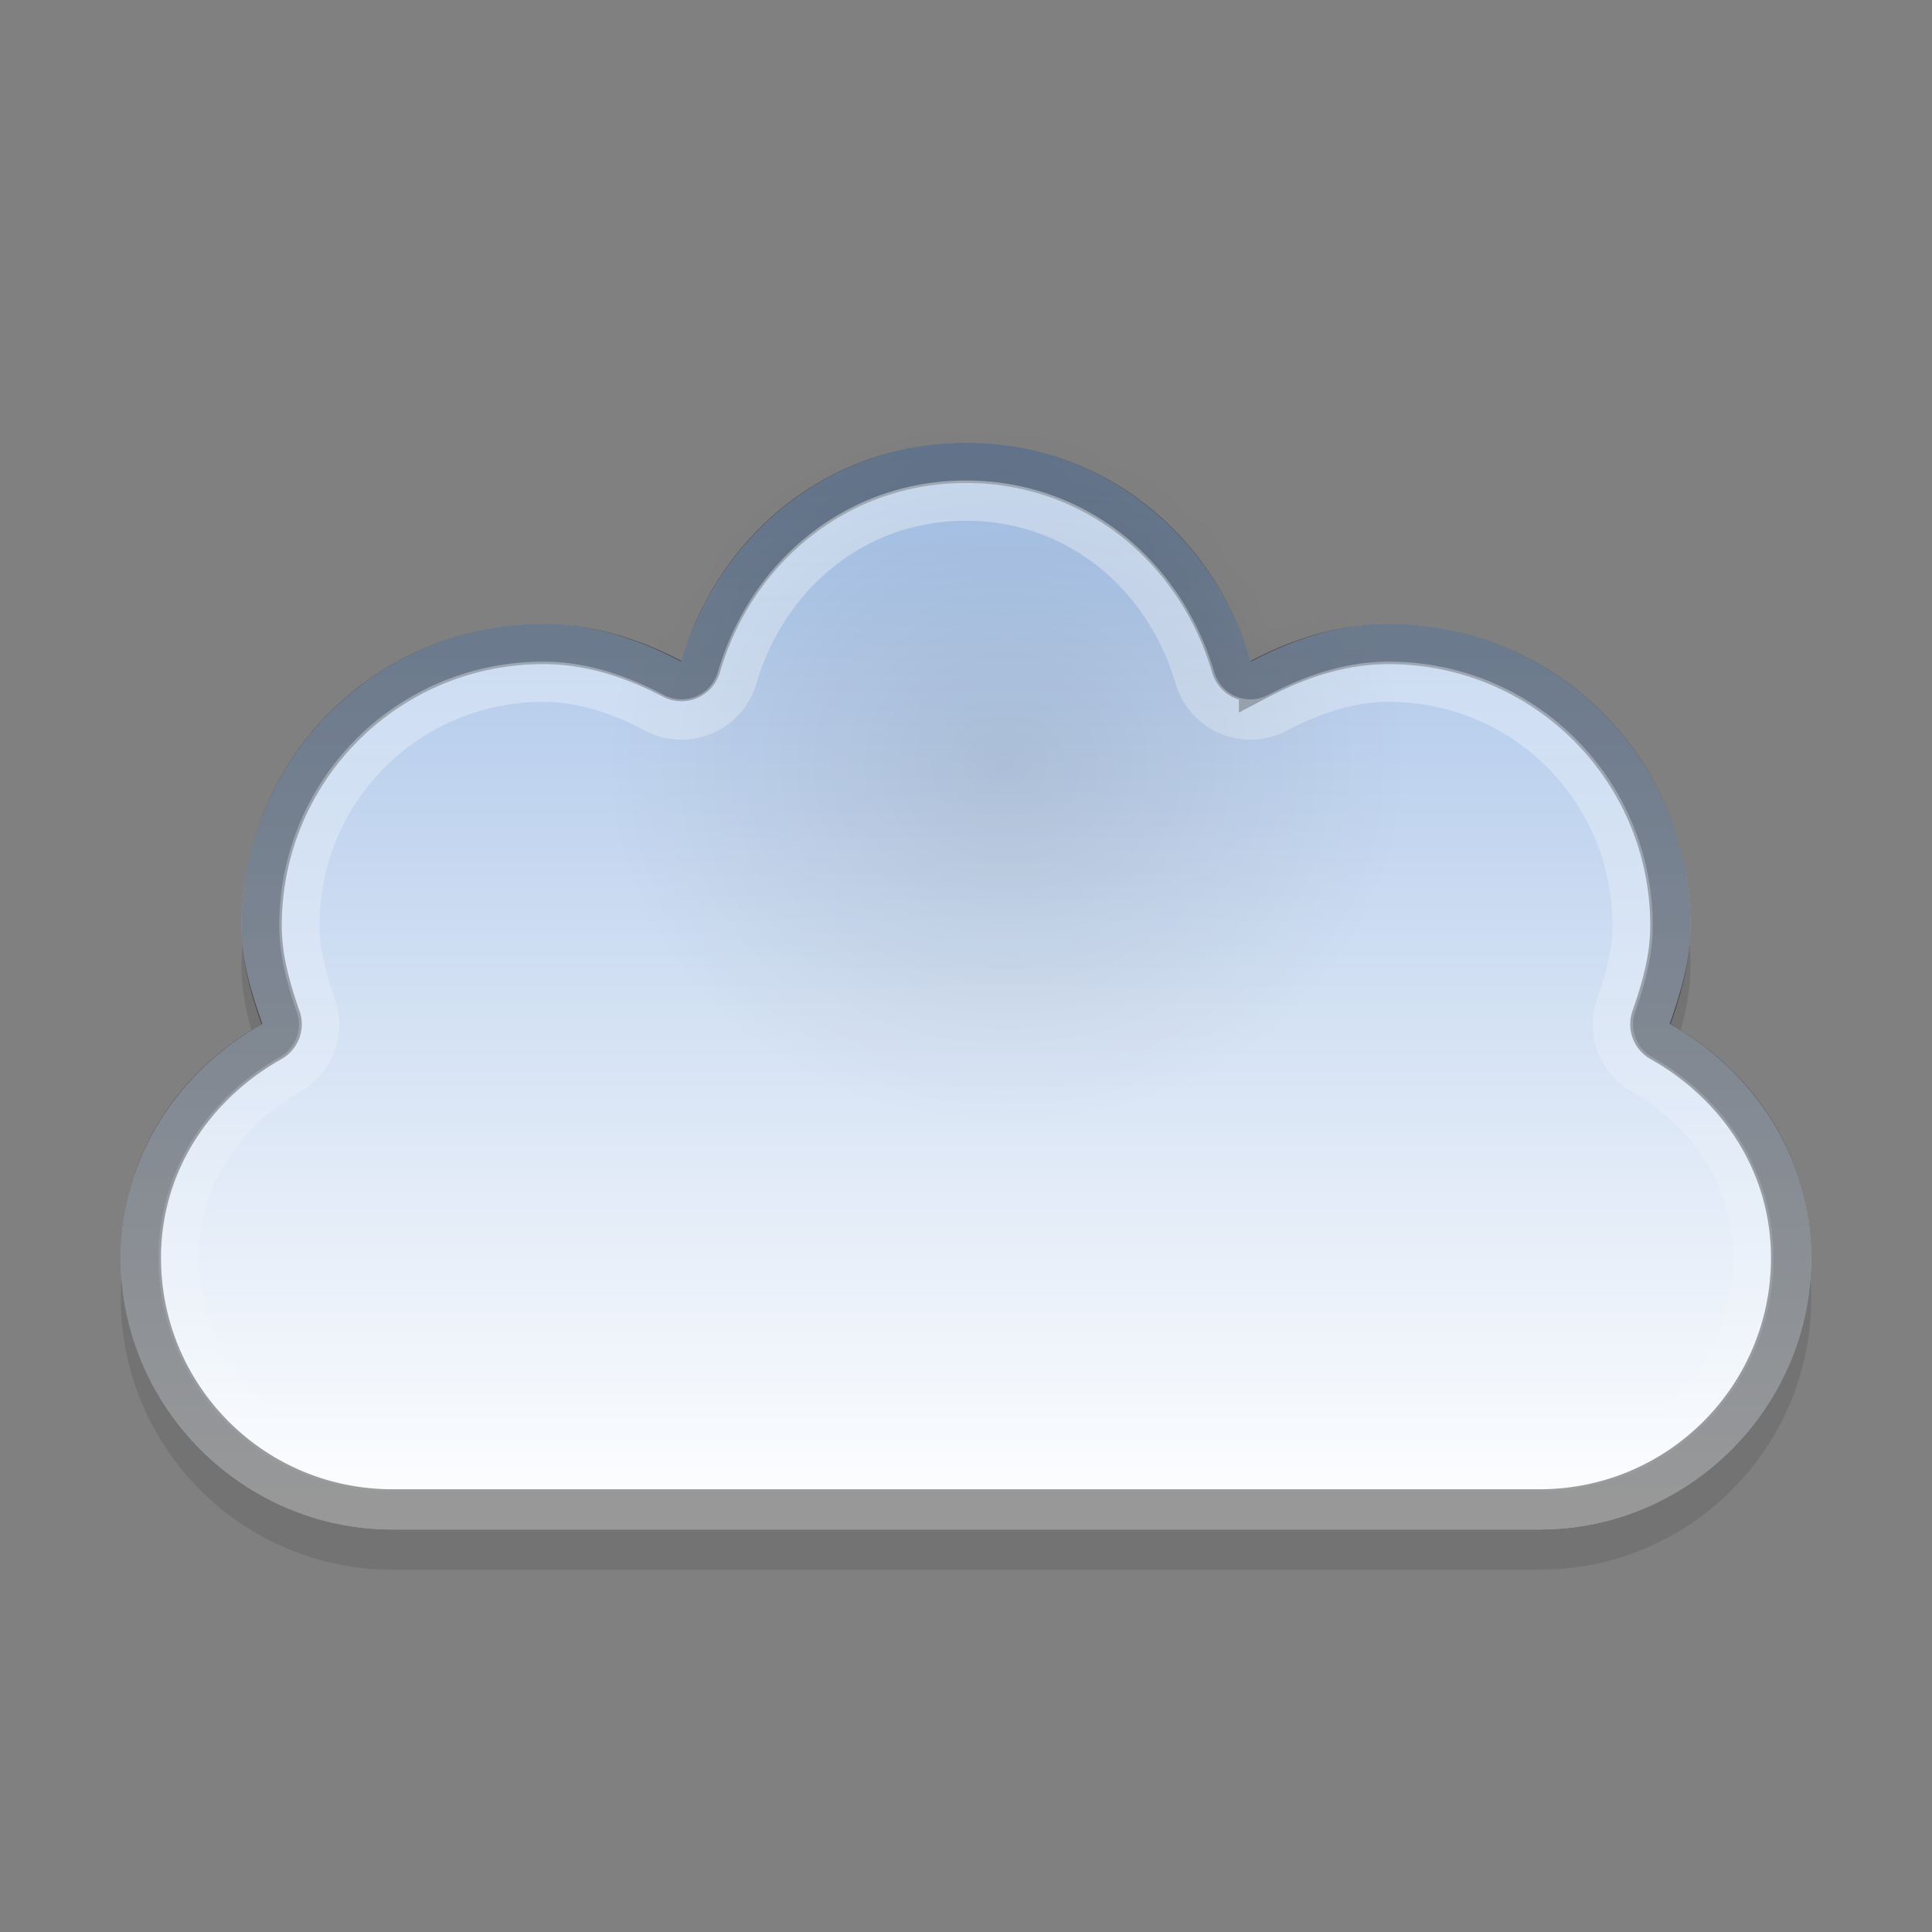 <svg xmlns="http://www.w3.org/2000/svg" xmlns:svg="http://www.w3.org/2000/svg" xmlns:xlink="http://www.w3.org/1999/xlink" id="svg2" version="1.1" viewBox="0 0 48 48"><rect x="0" y="0" width="48" height="48" fill="#808080" stroke="none"/><defs id="0"><linearGradient id="2"><stop id="E" stop-color="#a3c0e7"/><stop id="F" offset="1" stop-color="#fff"/></linearGradient><linearGradient id="3"><stop id="G"/><stop id="H" offset="1" stop-opacity="0"/></linearGradient><linearGradient id="4"><stop id="I" stop-color="#fff"/><stop id="J" offset="1" stop-color="#fff" stop-opacity="0"/></linearGradient><linearGradient id="5" x2="0" y1="12" y2="39" gradientUnits="userSpaceOnUse" xlink:href="#4"/><radialGradient id="6" cx="14" cy="23.5" r="10" gradientTransform="matrix(1 0 0 0.65 0 8.225)" gradientUnits="userSpaceOnUse" xlink:href="#3"/><linearGradient id="7" x2="0" y1="11" y2="38" gradientUnits="userSpaceOnUse" xlink:href="#2"/><mask id="8"><path id="K" fill="#fff" d="m 24,11 c -3.406,0 -6.165,2.325 -7.078,5.438 C 15.882,15.892 14.755,15.5 13.5,15.5 9.36,15.5 6,18.86 6,23 6,23.868 6.244,24.662 6.516,25.438 4.455,26.594 3,28.721 3,31.25 c 0,3.726 3.024,6.75 6.75,6.75 0.266,0 28.234,0 28.5,0 C 41.976,38 45,34.976 45,31.25 45,28.721 43.545,26.594 41.484,25.438 41.756,24.662 42,23.868 42,23 c 0,-4.14 -3.36,-7.5 -7.5,-7.5 -1.255,0 -2.382,0.392 -3.422,0.938 C 30.165,13.325 27.406,11 24,11 z"/></mask></defs><g id="1"><path id="9" d="m 24,12 c -3.406,0 -6.165,2.325 -7.078,5.438 C 15.882,16.892 14.755,16.5 13.5,16.5 9.36,16.5 6,19.86 6,24 6,24.868 6.244,25.662 6.516,26.438 4.455,27.594 3,29.721 3,32.25 c 0,3.726 3.024,6.75 6.75,6.75 0.266,0 28.234,0 28.5,0 C 41.976,39 45,35.976 45,32.25 45,29.721 43.545,27.594 41.484,26.438 41.756,25.662 42,24.868 42,24 c 0,-4.14 -3.36,-7.5 -7.5,-7.5 -1.255,0 -2.382,0.392 -3.422,0.938 C 30.165,14.325 27.406,12 24,12 Z" opacity=".1"/><path id="A" fill="url(#7)" d="m 24,11 c -3.406,0 -6.165,2.325 -7.078,5.438 C 15.882,15.892 14.755,15.5 13.5,15.5 9.36,15.5 6,18.86 6,23 6,23.868 6.244,24.662 6.516,25.438 4.455,26.594 3,28.721 3,31.25 c 0,3.726 3.024,6.75 6.75,6.75 0.266,0 28.234,0 28.5,0 C 41.976,38 45,34.976 45,31.25 45,28.721 43.545,26.594 41.484,25.438 41.756,24.662 42,23.868 42,23 c 0,-4.14 -3.36,-7.5 -7.5,-7.5 -1.255,0 -2.382,0.392 -3.422,0.938 C 30.165,13.325 27.406,11 24,11 Z"/><path id="B" fill="none" stroke="#000" d="m 24,11.5 c -3.182,0 -5.737,2.143 -6.594,5.062 a 0.494,0.494 0 0 1 -0.688,0.312 C 15.725,16.353 14.652,16 13.5,16 c -3.873,0 -7,3.127 -7,7 0,0.782 0.203,1.523 0.469,2.281 A 0.494,0.494 0 0 1 6.75,25.875 C 4.83,26.953 3.5,28.908 3.5,31.25 c 0,3.459 2.791,6.25 6.25,6.25 l 28.5,0 c 3.459,0 6.25,-2.791 6.25,-6.25 0,-2.342 -1.33,-4.297 -3.25,-5.375 A 0.494,0.494 0 0 1 41.031,25.281 C 41.297,24.523 41.5,23.782 41.5,23 c 0,-3.873 -3.127,-7 -7,-7 -1.152,0 -2.225,0.353 -3.219,0.875 a 0.494,0.494 0 0 1 -0.688,-0.312 C 29.737,13.643 27.182,11.5 24,11.5 Z" opacity=".4"/><path id="C" fill="none" stroke="url(#5)" d="m 24,12.438 c -2.752,0 -4.939,1.855 -5.688,4.406 a 1.437,1.437 0 0 1 -2.031,0.875 C 15.374,17.243 14.456,16.938 13.5,16.938 c -3.362,0 -6.063,2.7 -6.062,6.062 0,0.617 0.152,1.244 0.406,1.969 a 1.437,1.437 0 0 1 -0.625,1.719 C 5.565,27.615 4.438,29.266 4.438,31.25 c 0,2.948 2.364,5.313 5.312,5.312 l 28.5,0 c 2.948,0 5.312,-2.364 5.312,-5.312 0,-1.984 -1.128,-3.635 -2.781,-4.562 a 1.437,1.437 0 0 1 -0.625,-1.719 C 40.41,24.244 40.562,23.617 40.562,23 c 0,-3.362 -2.7,-6.062 -6.062,-6.062 -0.956,0 -1.874,0.305 -2.781,0.781 a 1.437,1.437 0 0 1 -2.031,-0.875 C 28.939,14.292 26.752,12.438 24,12.438 Z" opacity=".4"/><g id="D" mask="url(#8)"><path id="L" fill="url(#6)" fill-rule="evenodd" d="m 24,23.5 a 10,6.5 0 1 1 -20,0 10,6.5 0 1 1 20,0 z" opacity=".094" transform="matrix(1,0,0,1.385,11,-13.538)"/><path id="M" fill="url(#6)" fill-rule="evenodd" d="m 24,23.5 a 10,6.5 0 1 1 -20,0 10,6.5 0 1 1 20,0 z" opacity=".09" transform="matrix(1,0,0,1.385,22,-9.538)"/></g></g></svg>